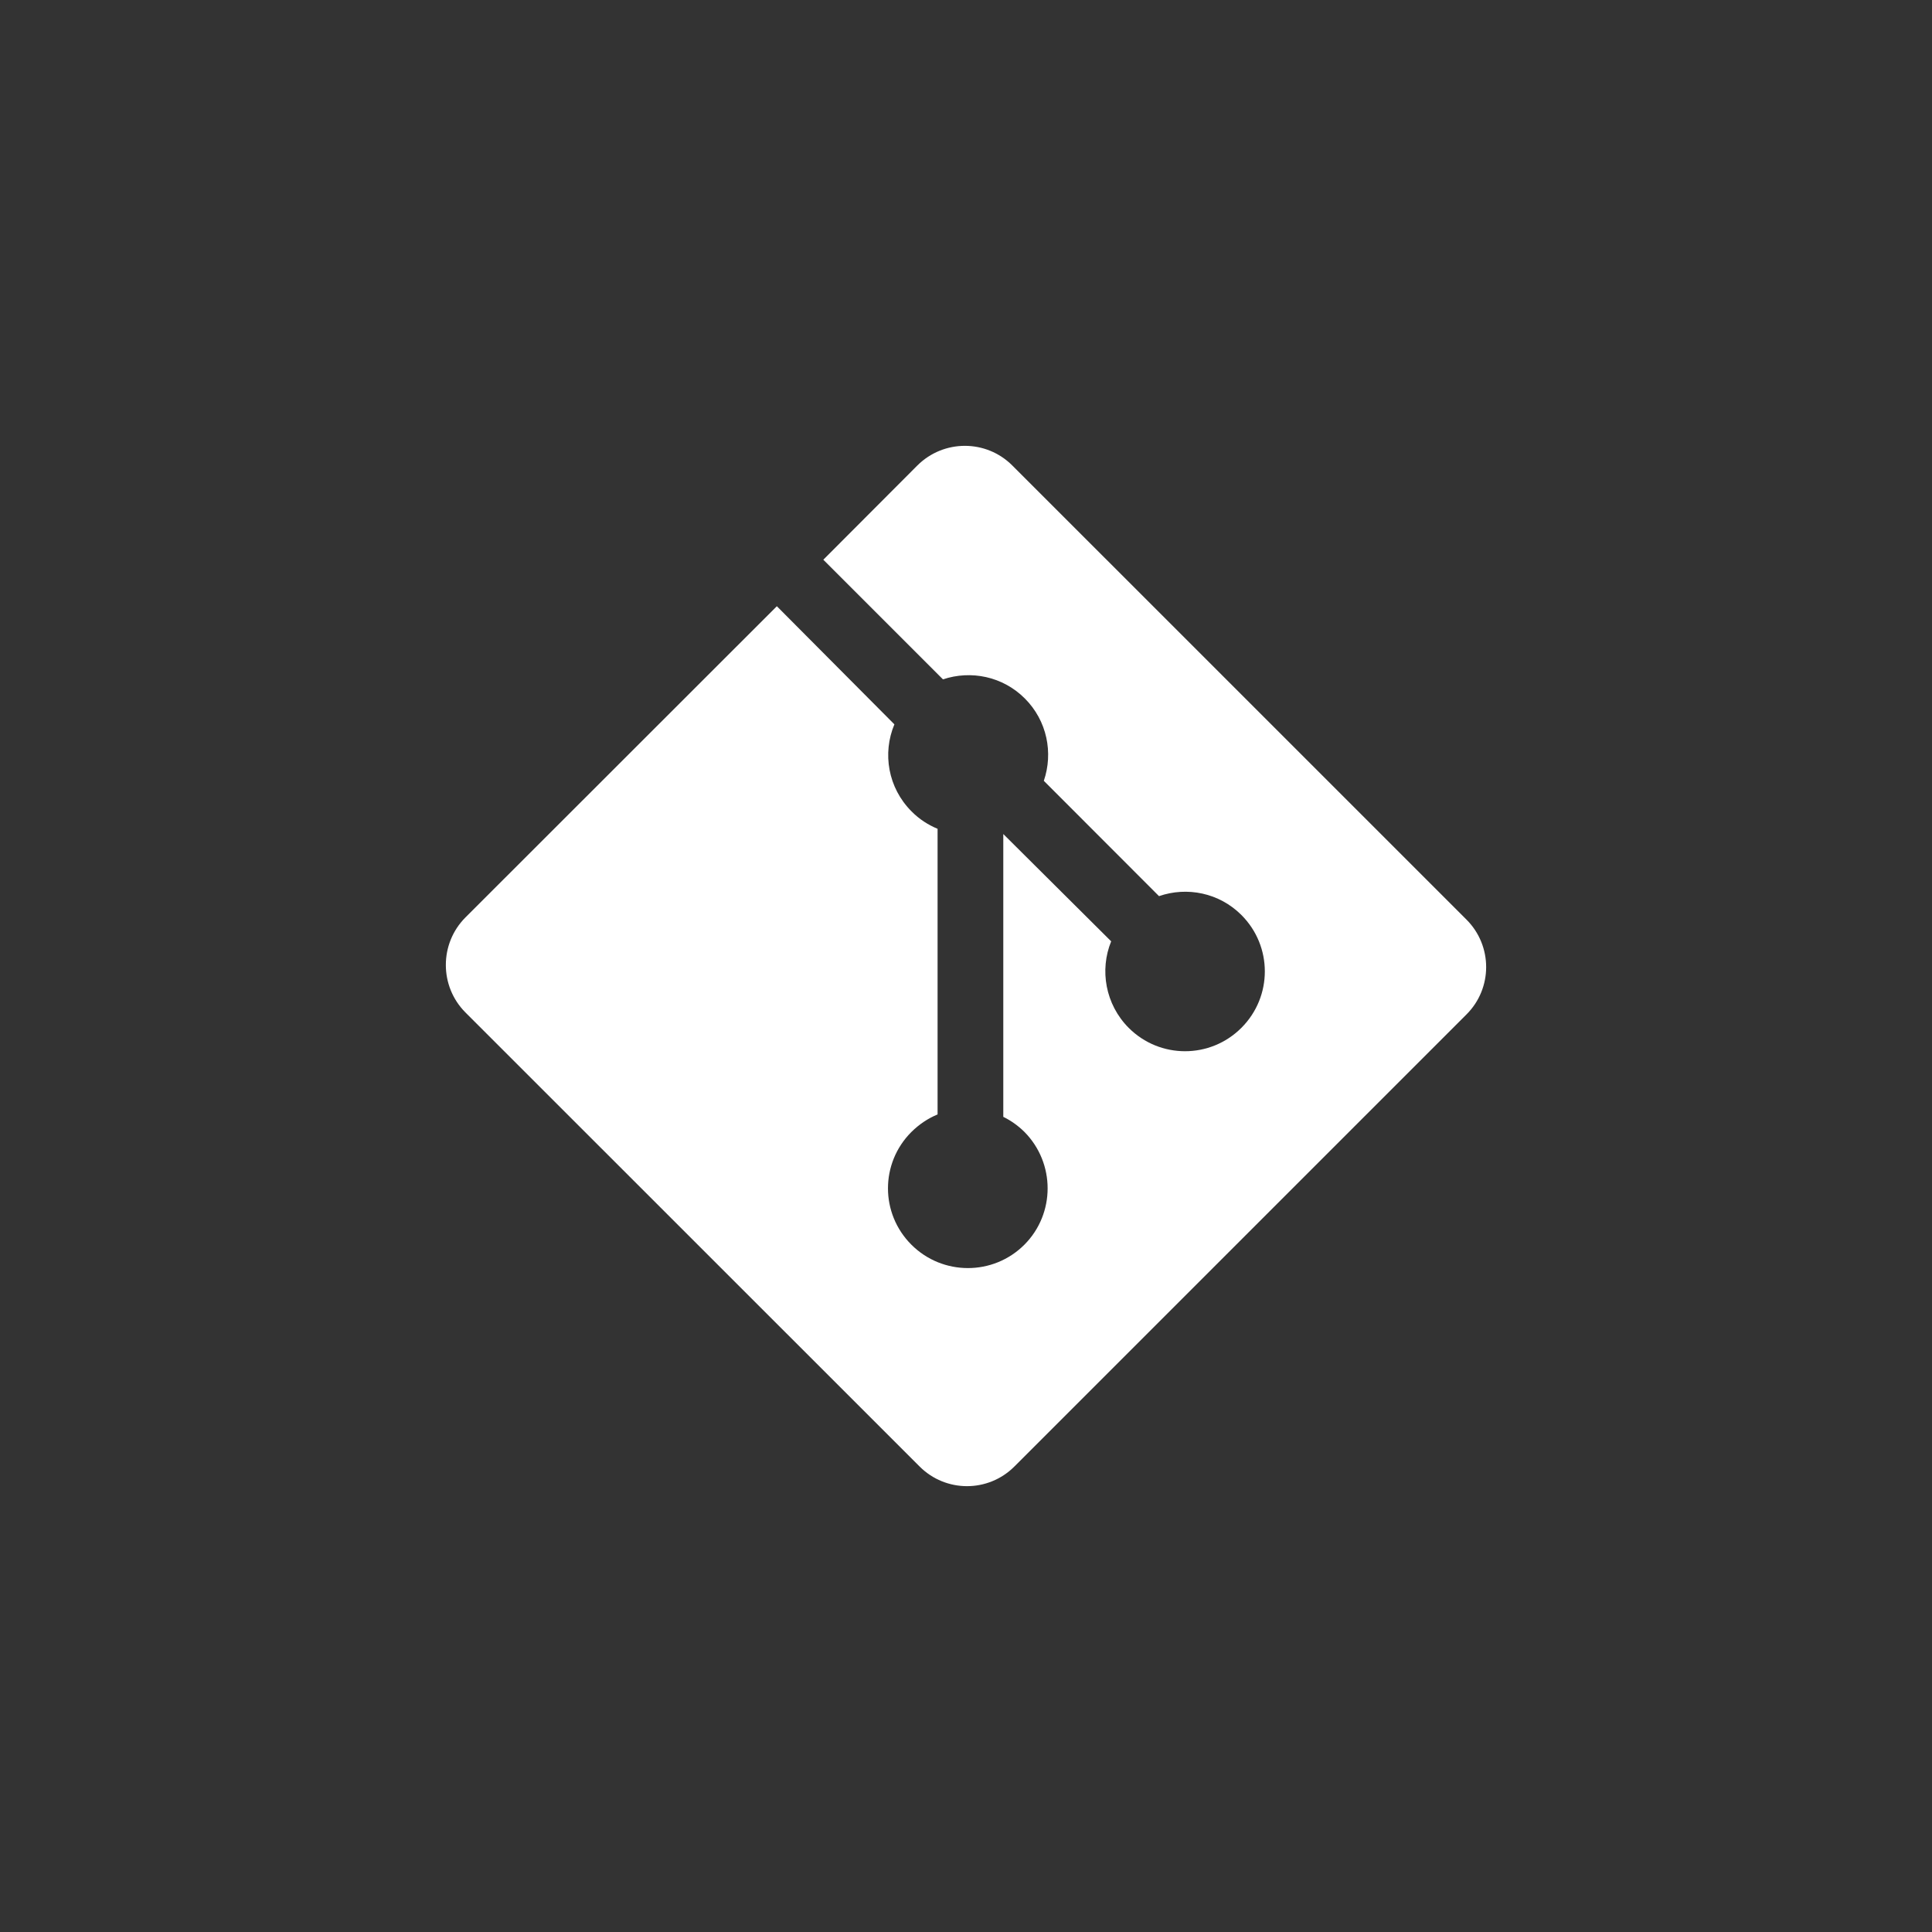 <svg width="93" height="93" viewBox="0 0 93 93" fill="none" xmlns="http://www.w3.org/2000/svg">
<rect x="0" y="0" width="93" height="93" fill="#333333" stroke="none"/>
<!-- <path d="M46.5 93C72.1812 93 93 72.1812 93 46.5C93 20.8188 72.1812 0 46.5 0C20.8188 0 0 20.8188 0 46.5C0 72.1812 20.8188 93 46.5 93Z" fill="#F14E32"/> -->
<path d="M70.592 44.267L48.726 22.404C47.467 21.147 45.426 21.147 44.161 22.404L39.632 26.943L45.391 32.702C46.736 32.253 48.268 32.556 49.332 33.622C50.408 34.697 50.705 36.247 50.246 37.586L55.791 43.137C57.138 42.671 58.686 42.974 59.756 44.044C61.261 45.546 61.261 47.975 59.756 49.477C58.256 50.978 55.831 50.978 54.331 49.477C53.207 48.349 52.925 46.688 53.488 45.313L48.295 40.147V53.761C48.662 53.941 49.008 54.185 49.313 54.487C50.801 55.992 50.801 58.417 49.313 59.913C47.813 61.417 45.371 61.417 43.869 59.913C42.369 58.413 42.369 55.992 43.869 54.492C44.249 54.116 44.676 53.833 45.132 53.645V39.896C44.679 39.707 44.247 39.433 43.88 39.059C42.742 37.922 42.469 36.259 43.053 34.868L37.395 29.182L22.401 44.166C21.148 45.428 21.148 47.471 22.401 48.733L44.267 70.593C45.528 71.854 47.569 71.854 48.829 70.593L70.592 48.831C71.854 47.573 71.854 45.53 70.592 44.267Z" fill="white"/>
</svg>
